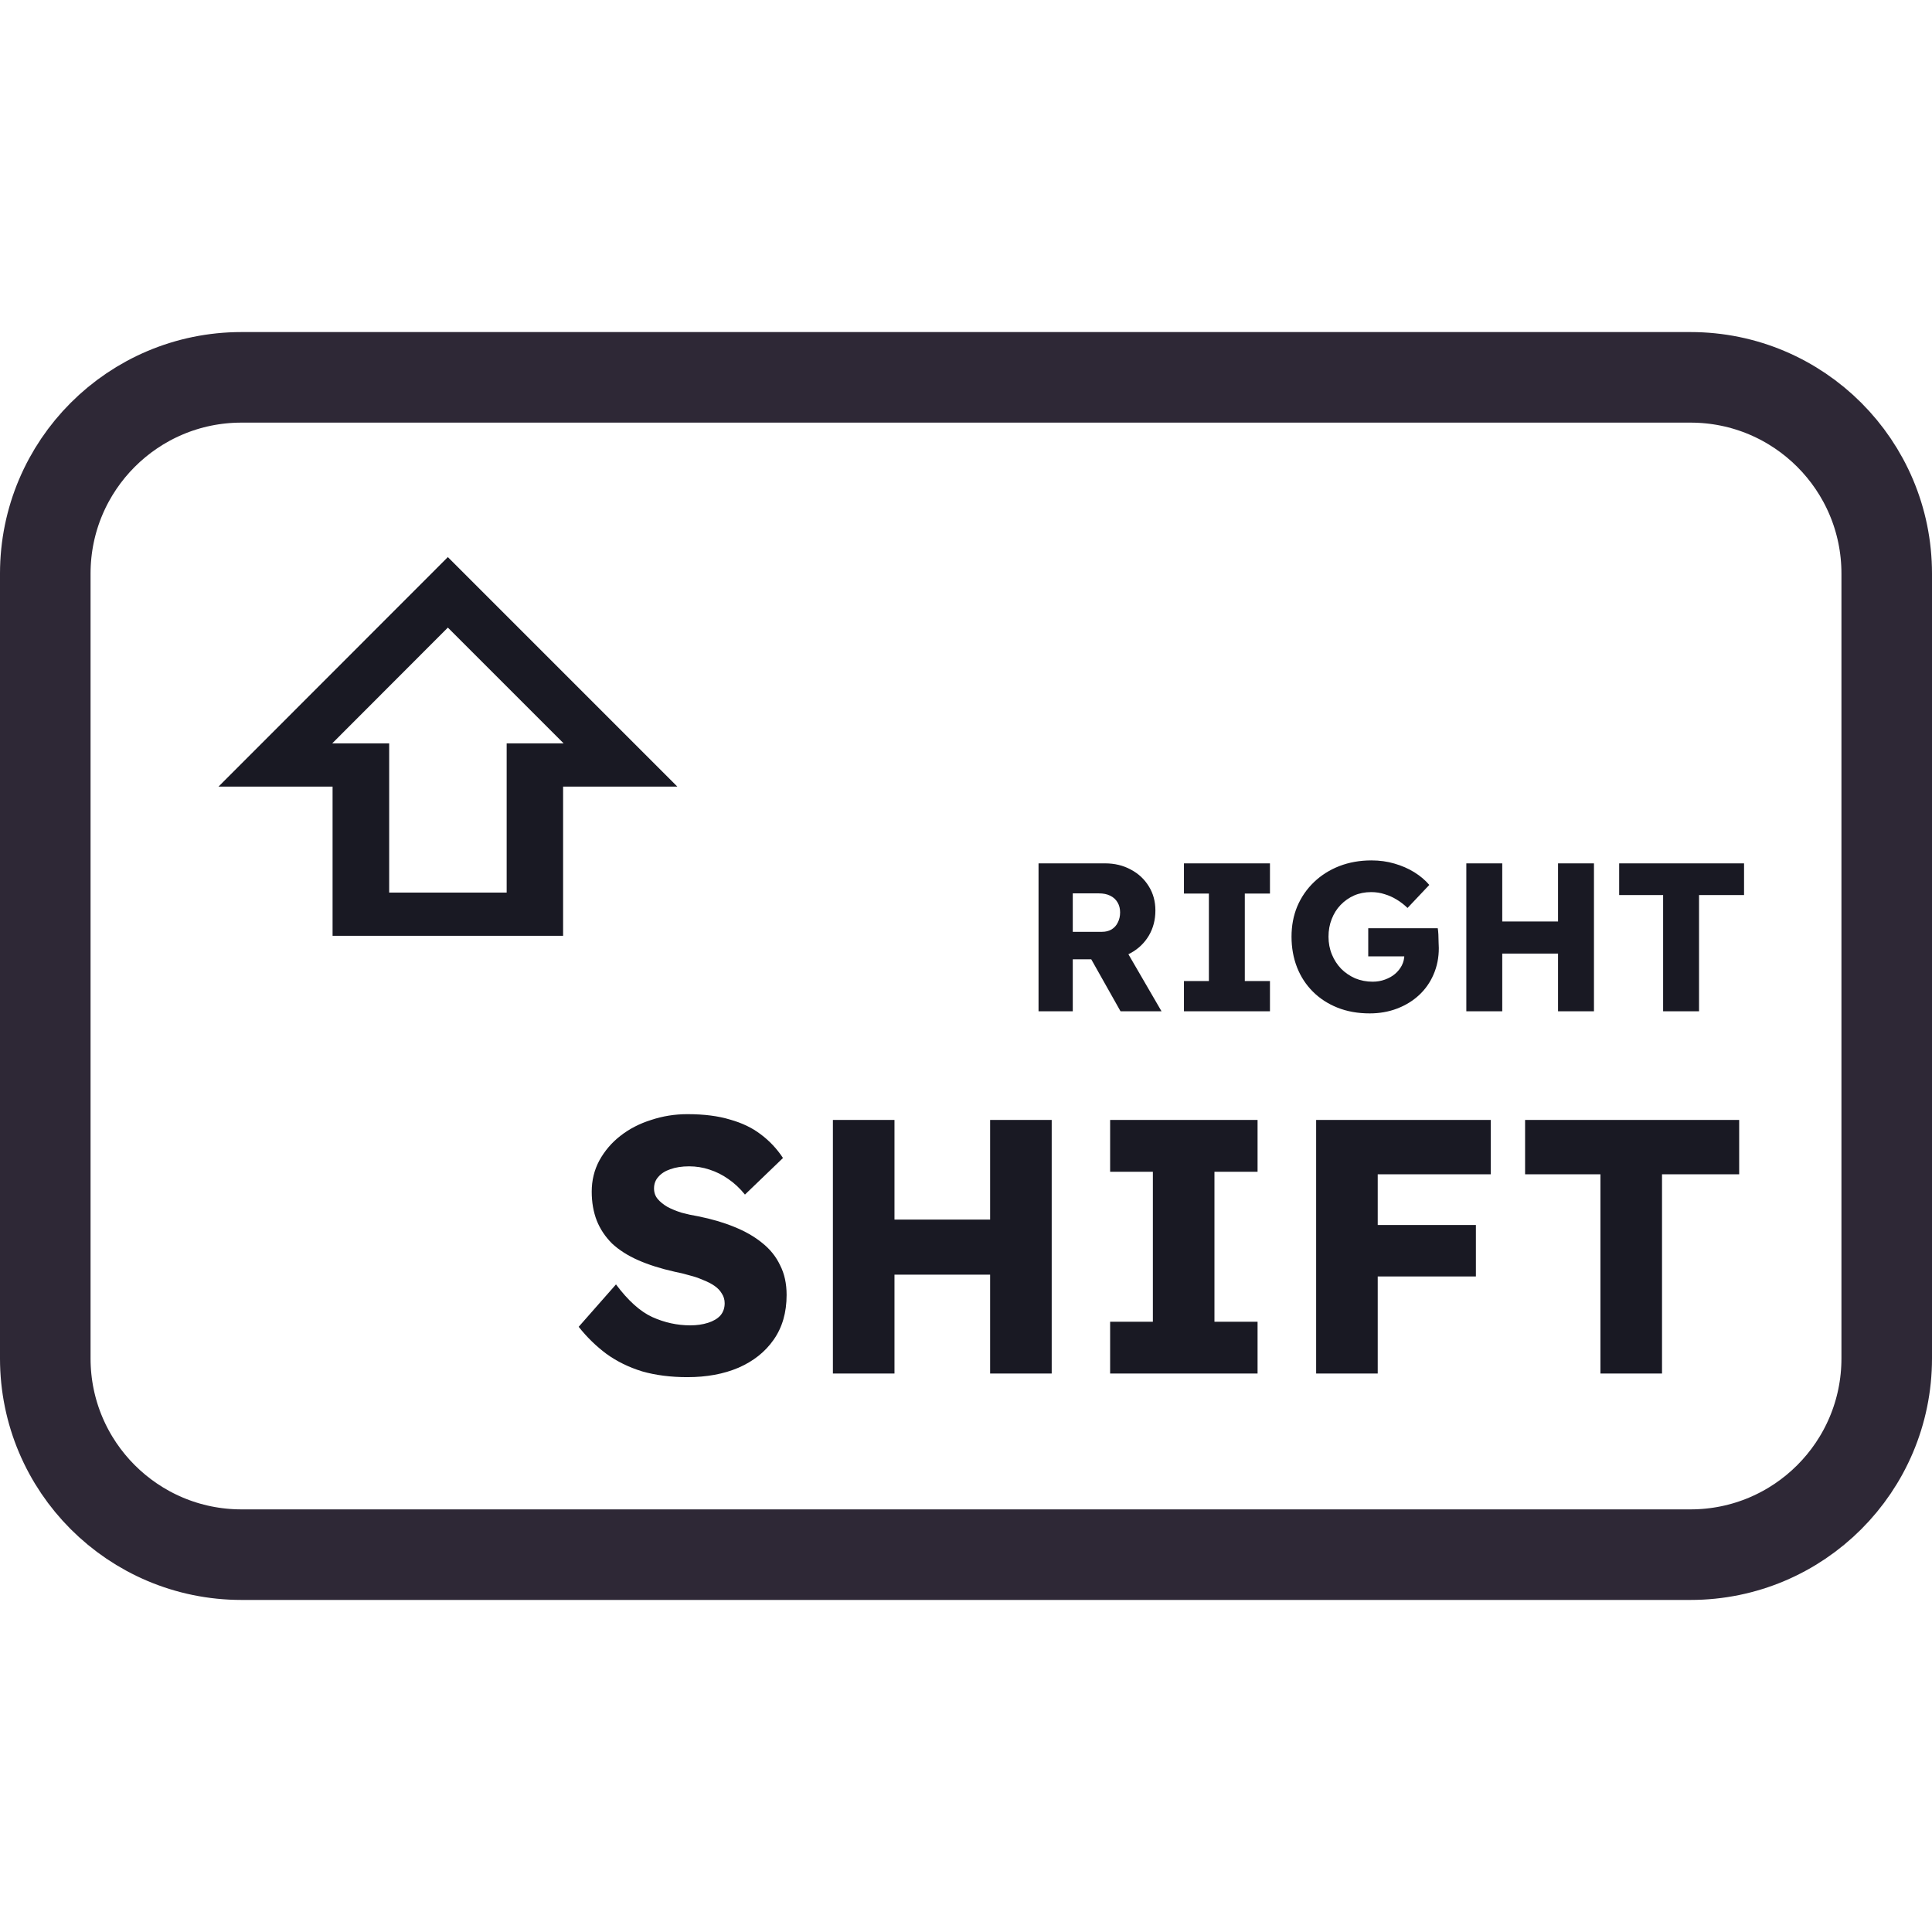 <svg width="128" height="128" viewBox="0 0 128 128" fill="none" xmlns="http://www.w3.org/2000/svg">
<path d="M48 25H80H112C119.18 25 125 30.82 125 38V38.8V55.6V90C125 97.18 119.18 103 112 103H80H64H48H16C8.82 103 3 97.18 3 90V55.6V38C3 30.82 8.82 25 16 25H48Z" stroke="#2E2836" stroke-width="6"/>
<path d="M68.806 67V57.2H73.216C73.842 57.2 74.406 57.335 74.91 57.606C75.424 57.877 75.825 58.25 76.114 58.726C76.404 59.193 76.548 59.725 76.548 60.322C76.548 60.938 76.404 61.493 76.114 61.988C75.825 62.473 75.428 62.856 74.924 63.136C74.42 63.416 73.851 63.556 73.216 63.556H71.074V67H68.806ZM74.238 67L71.746 62.576L74.182 62.226L76.954 67H74.238ZM71.074 61.736H73.006C73.249 61.736 73.459 61.685 73.636 61.582C73.823 61.47 73.963 61.316 74.056 61.12C74.159 60.924 74.21 60.7 74.21 60.448C74.21 60.196 74.154 59.977 74.042 59.79C73.93 59.594 73.767 59.445 73.552 59.342C73.347 59.239 73.095 59.188 72.796 59.188H71.074V61.736ZM78.44 67V64.998H80.092V59.202H78.44V57.2H84.138V59.202H82.472V64.998H84.138V67H78.44ZM90.747 67.14C89.963 67.14 89.254 67.014 88.619 66.762C87.984 66.51 87.438 66.155 86.981 65.698C86.523 65.241 86.174 64.704 85.931 64.088C85.688 63.463 85.567 62.786 85.567 62.058C85.567 61.33 85.693 60.663 85.945 60.056C86.206 59.44 86.575 58.903 87.051 58.446C87.527 57.989 88.087 57.634 88.731 57.382C89.384 57.13 90.094 57.004 90.859 57.004C91.4 57.004 91.909 57.074 92.385 57.214C92.87 57.354 93.309 57.545 93.701 57.788C94.093 58.031 94.424 58.311 94.695 58.628L93.253 60.154C93.019 59.93 92.777 59.743 92.525 59.594C92.282 59.445 92.021 59.328 91.741 59.244C91.461 59.151 91.162 59.104 90.845 59.104C90.434 59.104 90.056 59.179 89.711 59.328C89.375 59.477 89.076 59.687 88.815 59.958C88.563 60.219 88.367 60.532 88.227 60.896C88.087 61.251 88.017 61.638 88.017 62.058C88.017 62.478 88.091 62.87 88.241 63.234C88.39 63.598 88.596 63.915 88.857 64.186C89.118 64.447 89.426 64.657 89.781 64.816C90.145 64.965 90.532 65.04 90.943 65.04C91.232 65.04 91.503 64.993 91.755 64.9C92.016 64.807 92.24 64.681 92.427 64.522C92.614 64.363 92.763 64.177 92.875 63.962C92.987 63.738 93.043 63.5 93.043 63.248V62.884L93.351 63.36H90.649V61.498H95.255C95.273 61.601 95.287 61.741 95.297 61.918C95.306 62.095 95.311 62.268 95.311 62.436C95.32 62.604 95.325 62.73 95.325 62.814C95.325 63.449 95.208 64.032 94.975 64.564C94.751 65.087 94.433 65.539 94.023 65.922C93.612 66.305 93.127 66.603 92.567 66.818C92.007 67.033 91.4 67.14 90.747 67.14ZM103.224 67V57.2H105.604V67H103.224ZM97.148 67V57.2H99.528V67H97.148ZM98.072 63.178L98.086 61.05H104.484V63.178H98.072ZM110.186 67V59.3H107.274V57.2H115.548V59.3H112.566V67H110.186ZM45.539 91.24C44.435 91.24 43.435 91.112 42.539 90.856C41.659 90.584 40.875 90.2 40.187 89.704C39.499 89.192 38.883 88.592 38.339 87.904L40.811 85.096C41.611 86.168 42.411 86.888 43.211 87.256C44.027 87.624 44.867 87.808 45.731 87.808C46.163 87.808 46.555 87.752 46.907 87.64C47.259 87.528 47.531 87.368 47.723 87.16C47.915 86.936 48.011 86.664 48.011 86.344C48.011 86.104 47.947 85.888 47.819 85.696C47.707 85.504 47.547 85.336 47.339 85.192C47.131 85.048 46.883 84.92 46.595 84.808C46.307 84.68 46.003 84.576 45.683 84.496C45.363 84.4 45.035 84.32 44.699 84.256C43.771 84.048 42.963 83.792 42.275 83.488C41.587 83.184 41.011 82.816 40.547 82.384C40.099 81.936 39.763 81.432 39.539 80.872C39.315 80.296 39.203 79.656 39.203 78.952C39.203 78.2 39.371 77.512 39.707 76.888C40.059 76.248 40.523 75.704 41.099 75.256C41.691 74.792 42.371 74.44 43.139 74.2C43.907 73.944 44.707 73.816 45.539 73.816C46.643 73.816 47.587 73.936 48.371 74.176C49.171 74.4 49.851 74.728 50.411 75.16C50.987 75.592 51.475 76.112 51.875 76.72L49.355 79.144C49.019 78.728 48.651 78.384 48.251 78.112C47.867 77.84 47.451 77.632 47.003 77.488C46.571 77.344 46.123 77.272 45.659 77.272C45.179 77.272 44.763 77.336 44.411 77.464C44.075 77.576 43.811 77.744 43.619 77.968C43.427 78.176 43.331 78.432 43.331 78.736C43.331 79.008 43.411 79.24 43.571 79.432C43.731 79.624 43.947 79.8 44.219 79.96C44.491 80.104 44.803 80.232 45.155 80.344C45.507 80.44 45.875 80.52 46.259 80.584C47.139 80.76 47.931 80.992 48.635 81.28C49.355 81.568 49.971 81.92 50.483 82.336C51.011 82.752 51.411 83.248 51.683 83.824C51.971 84.384 52.115 85.04 52.115 85.792C52.115 86.96 51.827 87.952 51.251 88.768C50.691 89.568 49.915 90.184 48.923 90.616C47.947 91.032 46.819 91.24 45.539 91.24ZM65.598 91V74.2H69.678V91H65.598ZM55.182 91V74.2H59.262V91H55.182ZM56.766 84.448L56.79 80.8H67.758V84.448H56.766ZM73.549 91V87.568H76.381V77.632H73.549V74.2H83.317V77.632H80.461V87.568H83.317V91H73.549ZM87.198 91V74.2H91.278V91H87.198ZM89.094 84.568V81.16H97.782V84.568H89.094ZM89.094 77.8V74.2H98.766V77.8H89.094ZM106.033 91V77.8H101.041V74.2H115.225V77.8H110.113V91H106.033Z" fill="#191923"/>
<path d="M14.477 52.114L29.671 36.909L44.875 52.114H37.307V62H22.034V52.114H14.477ZM22.011 49.25H25.784V59.136H33.568V49.25H37.341L29.671 41.58L22.011 49.25Z" fill="#191923"/>
</svg>
